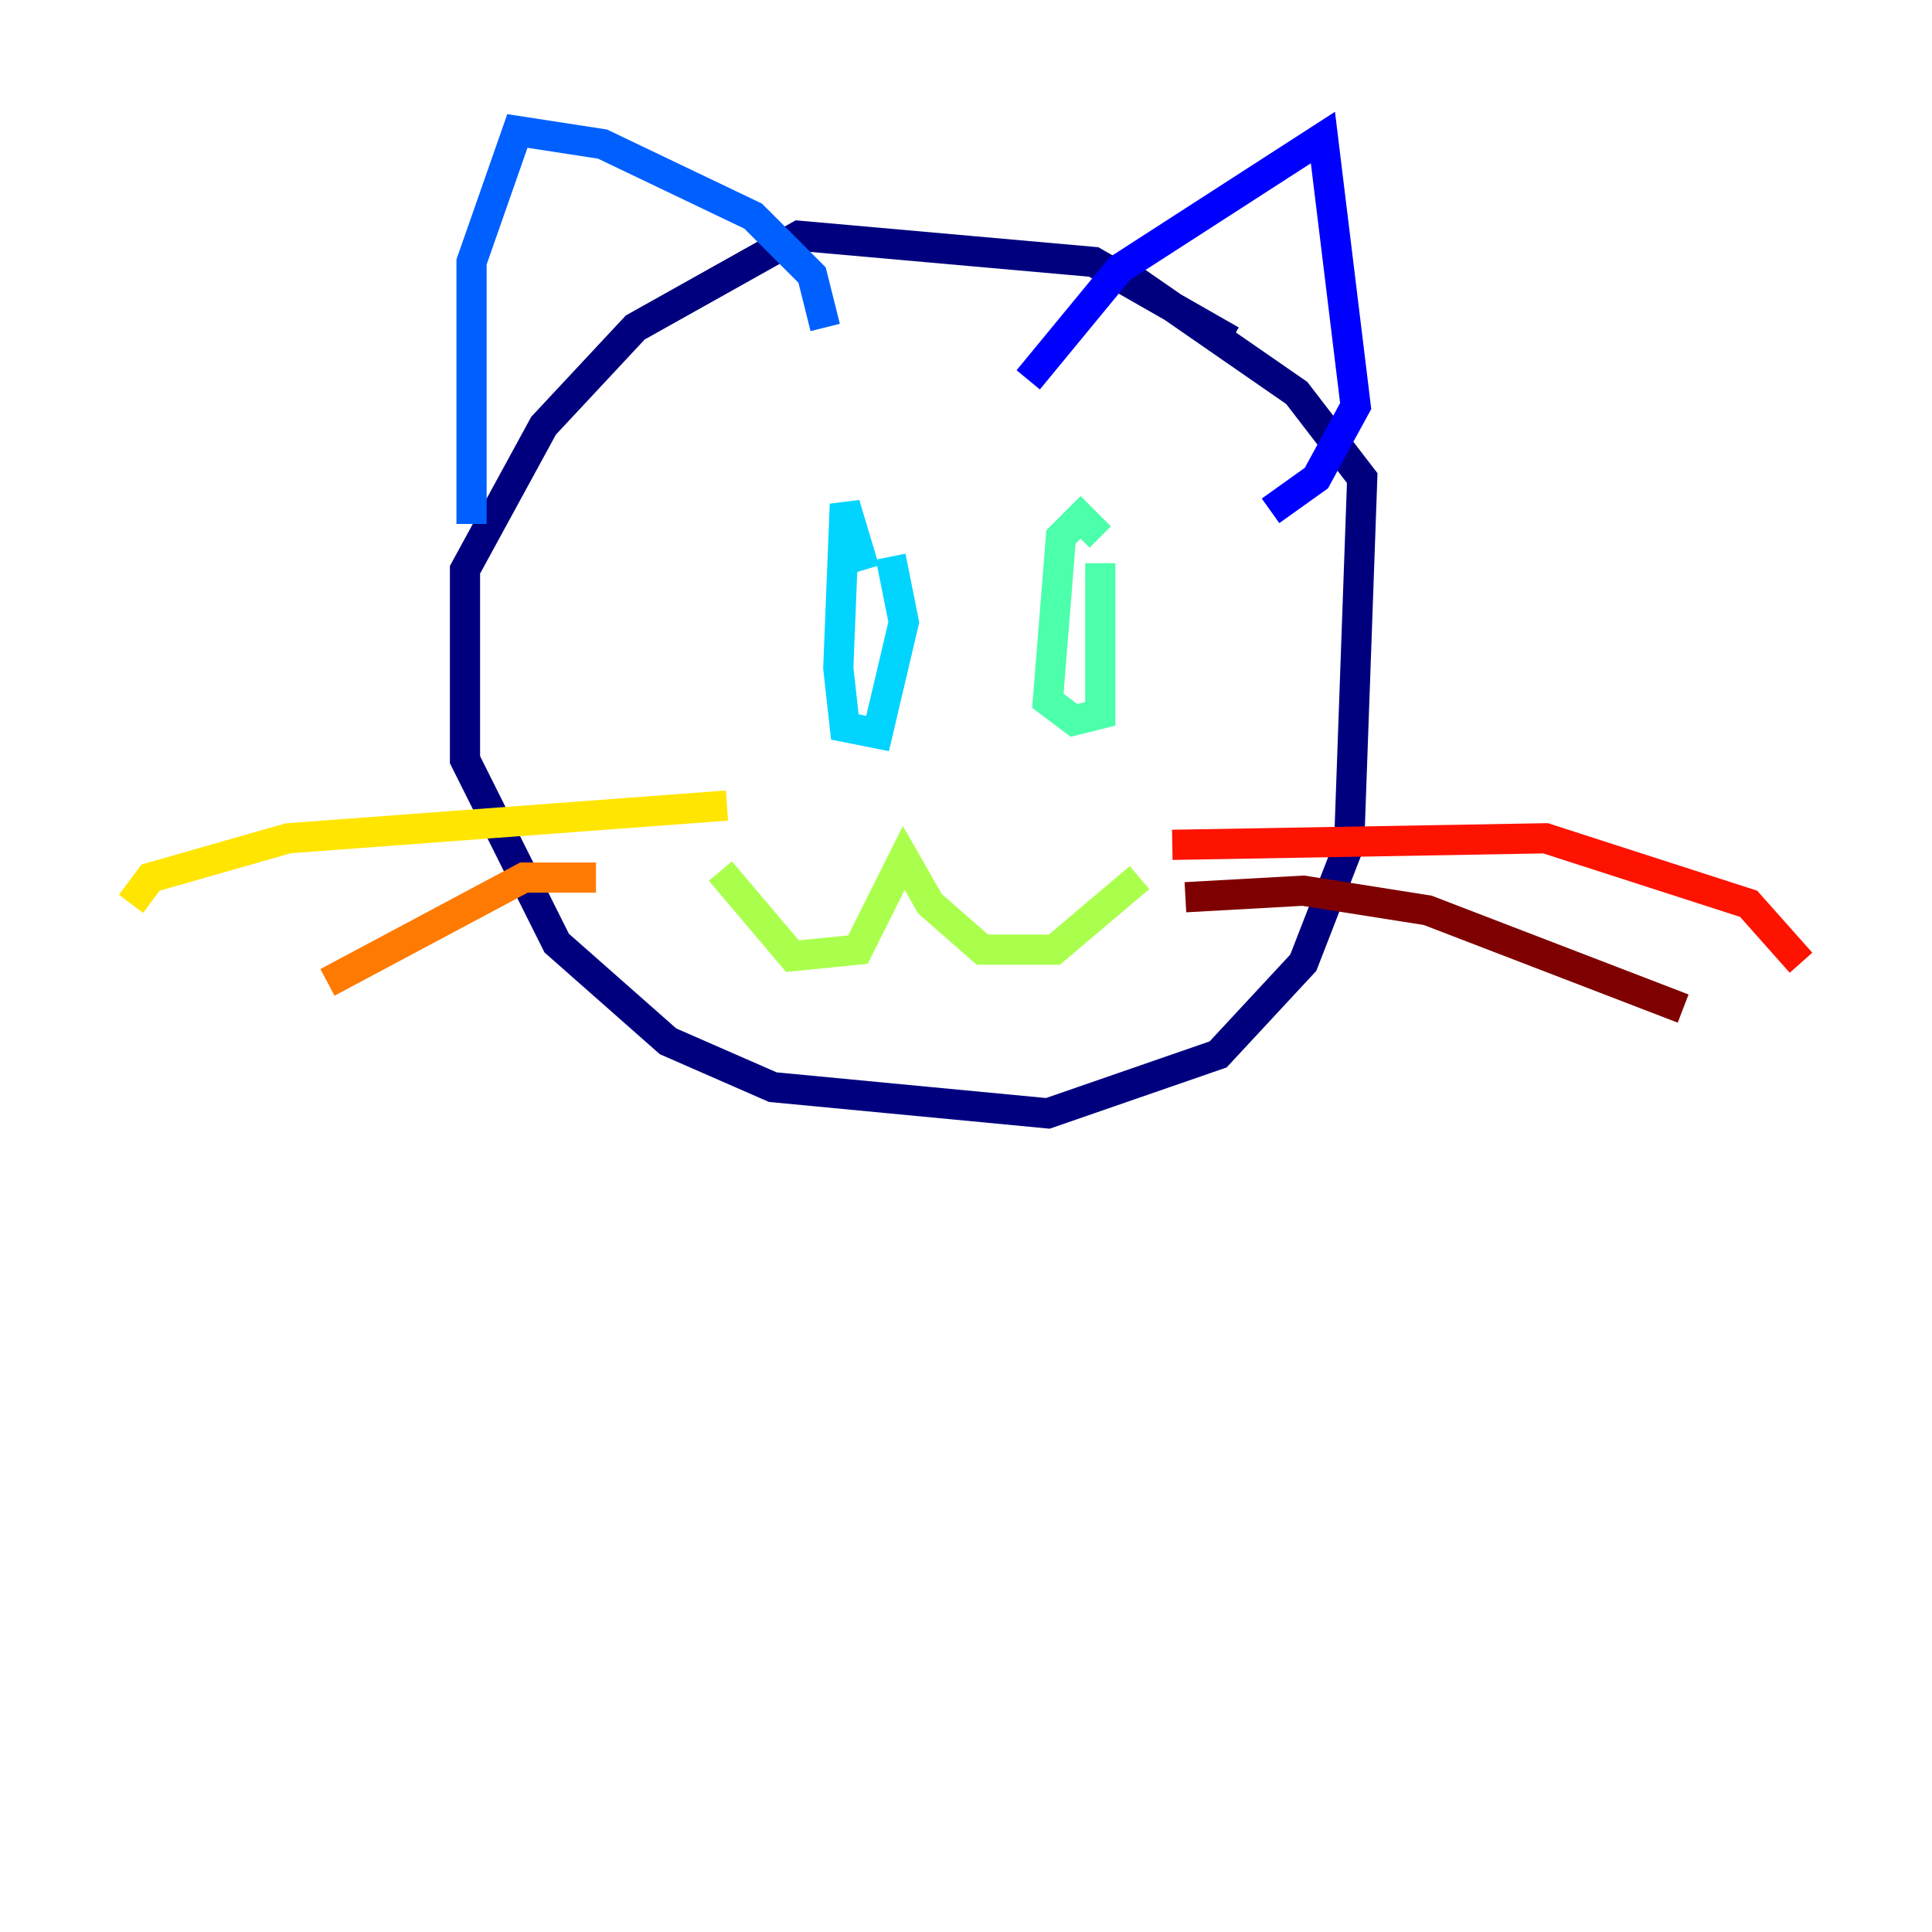 <?xml version="1.0" encoding="utf-8" ?>
<svg baseProfile="tiny" height="128" version="1.2" viewBox="0,0,128,128" width="128" xmlns="http://www.w3.org/2000/svg" xmlns:ev="http://www.w3.org/2001/xml-events" xmlns:xlink="http://www.w3.org/1999/xlink"><defs /><polyline fill="none" points="81.573,22.563 72.461,17.356 52.936,15.62 42.088,21.695 36.014,28.203 30.807,37.749 30.807,50.332 36.881,62.481 44.258,68.99 51.2,72.027 69.424,73.763 80.705,69.858 86.346,63.783 89.383,55.973 90.251,31.675 85.912,26.034 74.63,18.224" stroke="#00007f" stroke-width="2" /><polyline fill="none" points="68.122,25.166 74.197,17.79 87.647,9.112 89.817,26.902 87.214,31.675 84.176,33.844" stroke="#0000fe" stroke-width="2" /><polyline fill="none" points="31.241,34.712 31.241,17.356 34.278,8.678 39.919,9.546 49.898,14.319 53.803,18.224 54.671,21.695" stroke="#0060ff" stroke-width="2" /><polyline fill="none" points="57.275,37.749 55.973,33.41 55.539,44.258 55.973,48.163 58.142,48.597 59.878,41.22 59.01,36.881" stroke="#00d4ff" stroke-width="2" /><polyline fill="none" points="72.895,35.58 71.593,34.278 70.291,35.58 69.424,46.427 71.159,47.729 72.895,47.295 72.895,37.315" stroke="#4cffaa" stroke-width="2" /><polyline fill="none" points="47.729,57.709 52.502,63.349 56.841,62.915 59.878,56.841 61.614,59.878 65.085,62.915 69.858,62.915 75.498,58.142" stroke="#aaff4c" stroke-width="2" /><polyline fill="none" points="48.163,53.37 19.091,55.539 9.98,58.142 8.678,59.878" stroke="#ffe500" stroke-width="2" /><polyline fill="none" points="39.485,58.142 34.712,58.142 21.695,65.085" stroke="#ff7a00" stroke-width="2" /><polyline fill="none" points="77.668,55.973 102.4,55.539 115.851,59.878 119.322,63.783" stroke="#fe1200" stroke-width="2" /><polyline fill="none" points="78.536,59.444 86.346,59.01 94.59,60.312 111.512,66.82" stroke="#7f0000" stroke-width="2" /></svg>